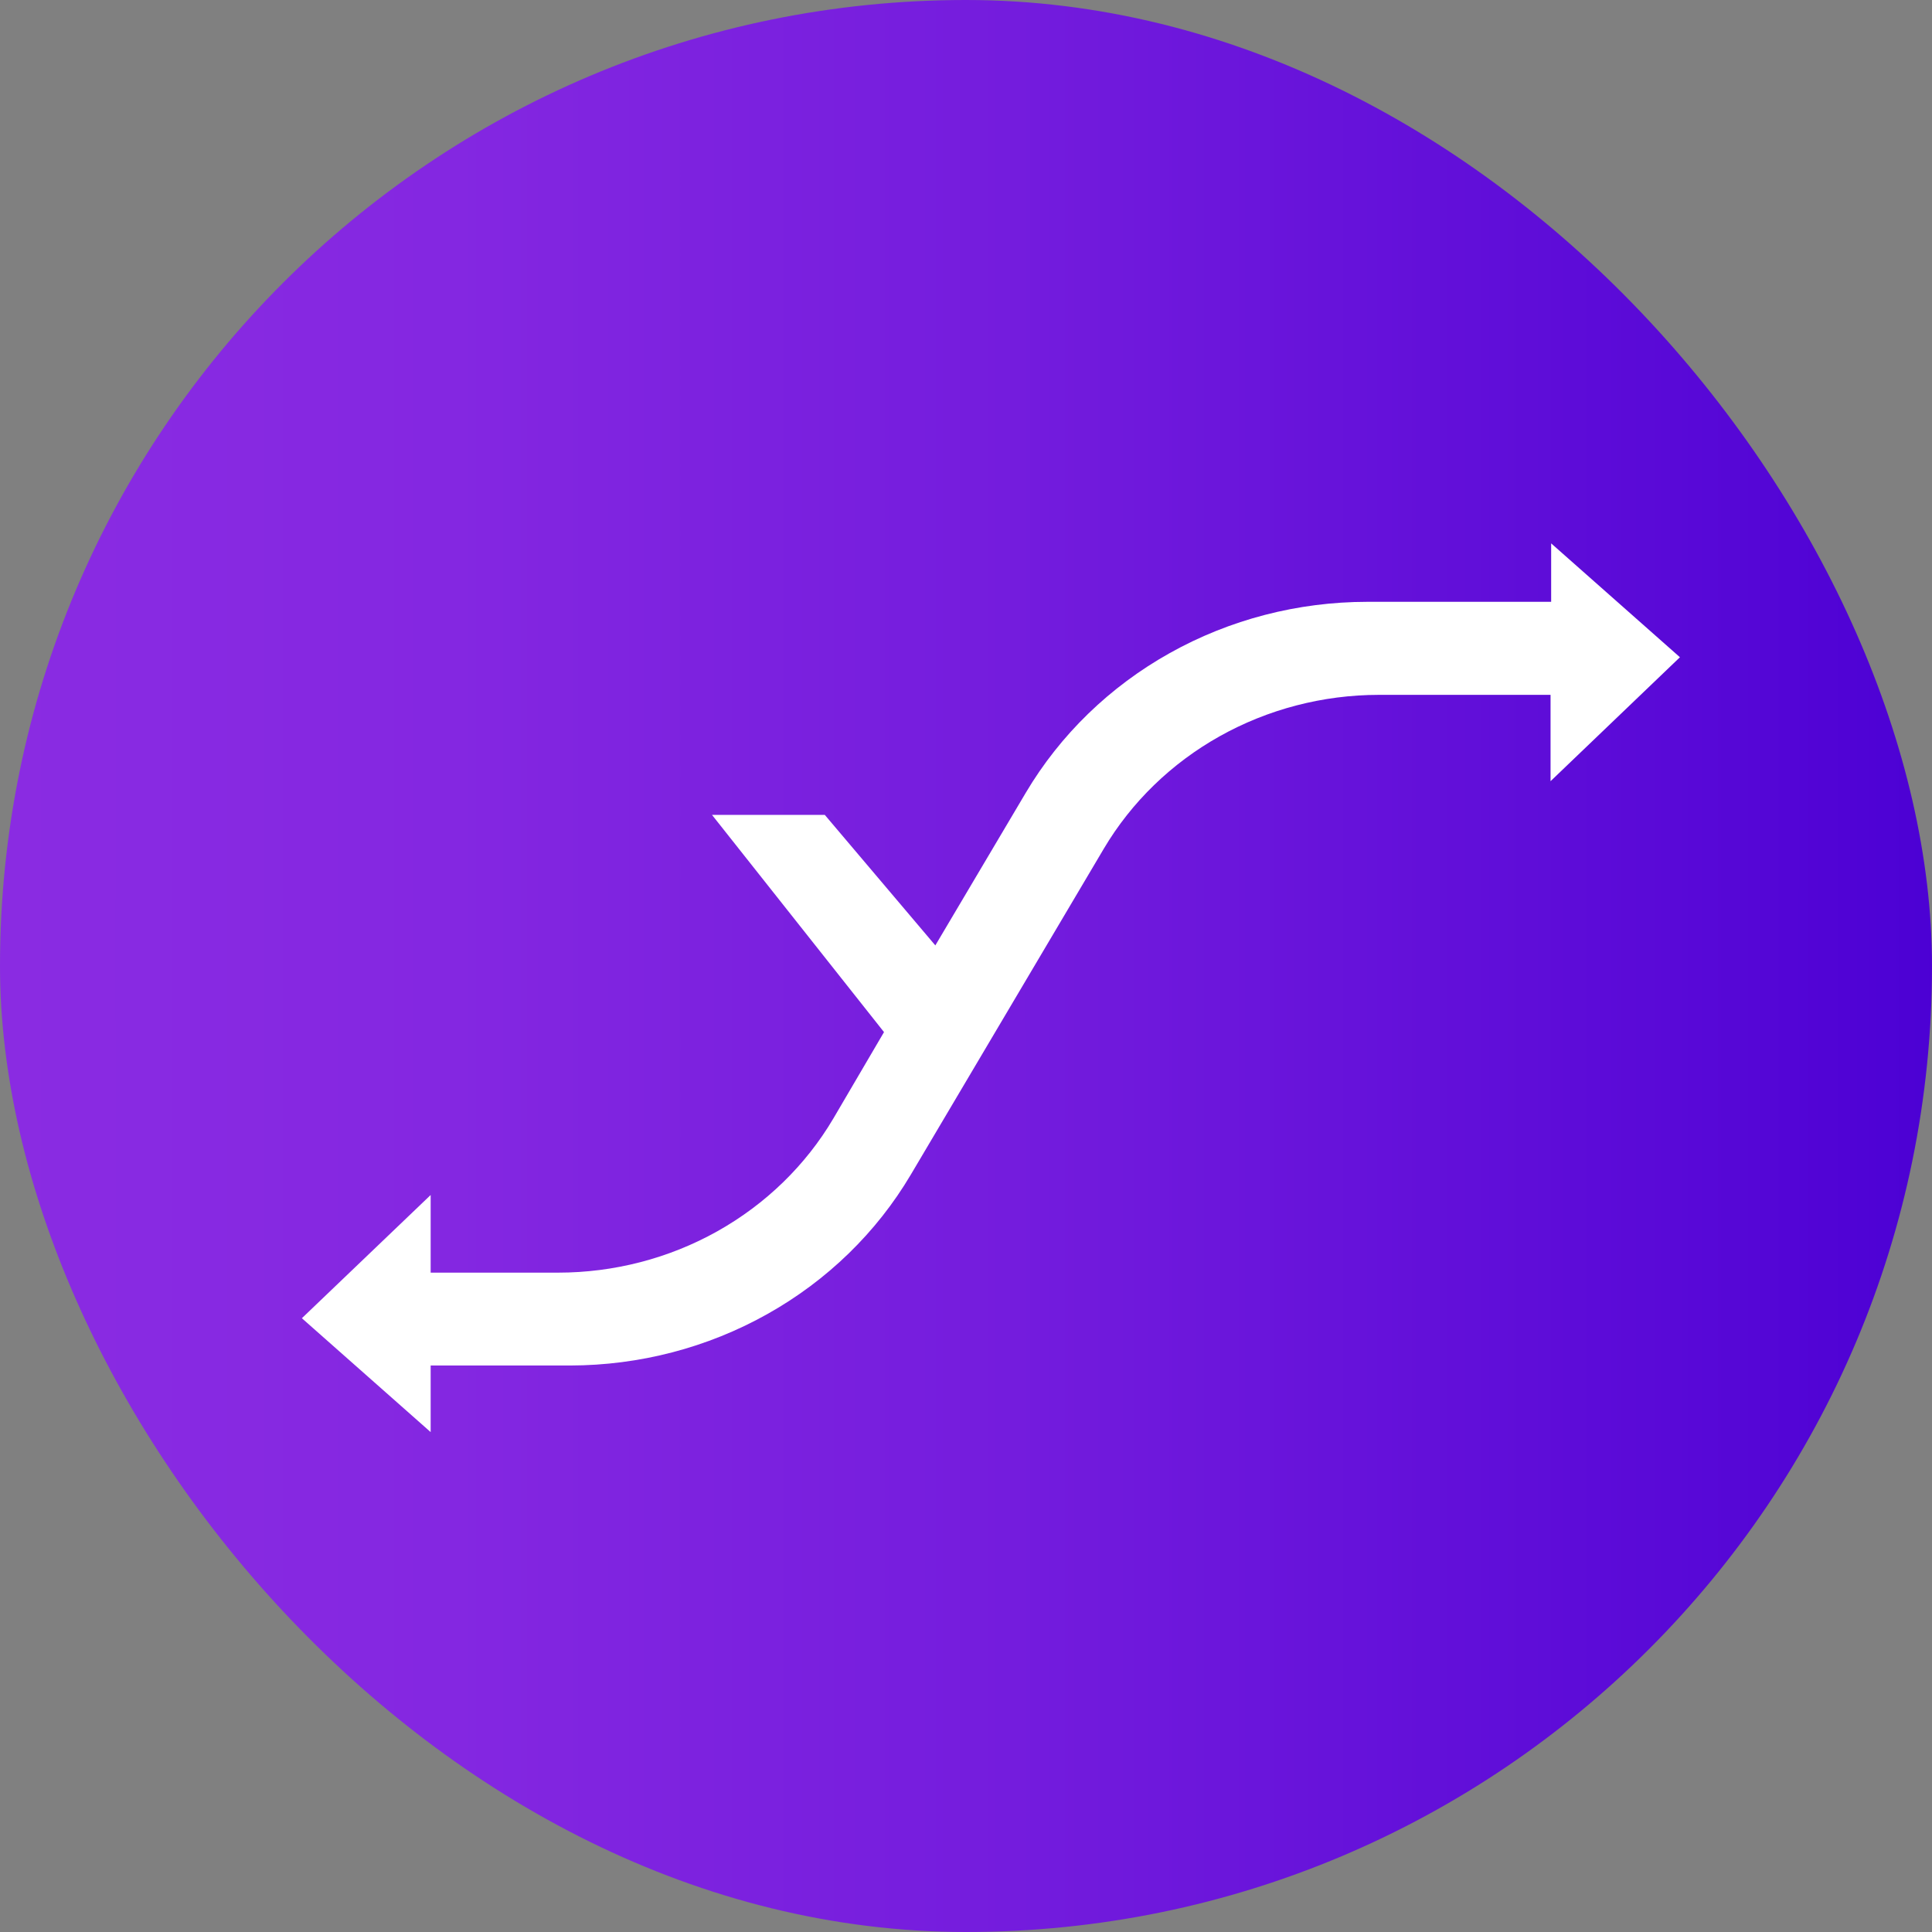 <svg width="32" height="32" viewBox="0 0 32 32" fill="none" xmlns="http://www.w3.org/2000/svg">
<rect x="0" y="0" width="32" height="32" fill="#808080" stroke="none"/>
<rect width="32" height="32" rx="16" fill="url(#paint0_linear_555_15731)"/>
<path d="M27.825 10.886L25.692 9V9.968H22.645C21.496 9.969 20.368 10.261 19.375 10.817C18.382 11.372 17.559 12.171 16.99 13.131L15.492 15.659L13.661 13.497H11.793L14.642 17.095L13.804 18.524C13.346 19.3 12.682 19.945 11.881 20.394C11.08 20.843 10.169 21.079 9.242 21.079H7.133V19.793L5 21.834L7.133 23.72V22.617H9.445C10.591 22.615 11.717 22.322 12.708 21.766C13.699 21.211 14.52 20.413 15.087 19.454L18.282 14.058C18.741 13.284 19.403 12.642 20.203 12.194C21.002 11.747 21.91 11.51 22.835 11.509H25.682V12.939L27.825 10.886Z" fill="white"/>
<defs>
<linearGradient id="paint0_linear_555_15731" x1="0.063" y1="16.181" x2="32.205" y2="16.181" gradientUnits="userSpaceOnUse">
<stop stop-color="#8A2BE2"/>
<stop offset="0.23" stop-color="#8427E1"/>
<stop offset="0.52" stop-color="#741CDD"/>
<stop offset="0.86" stop-color="#5909D7"/>
<stop offset="1" stop-color="#4B00D4"/>
</linearGradient>
</defs>
</svg>
